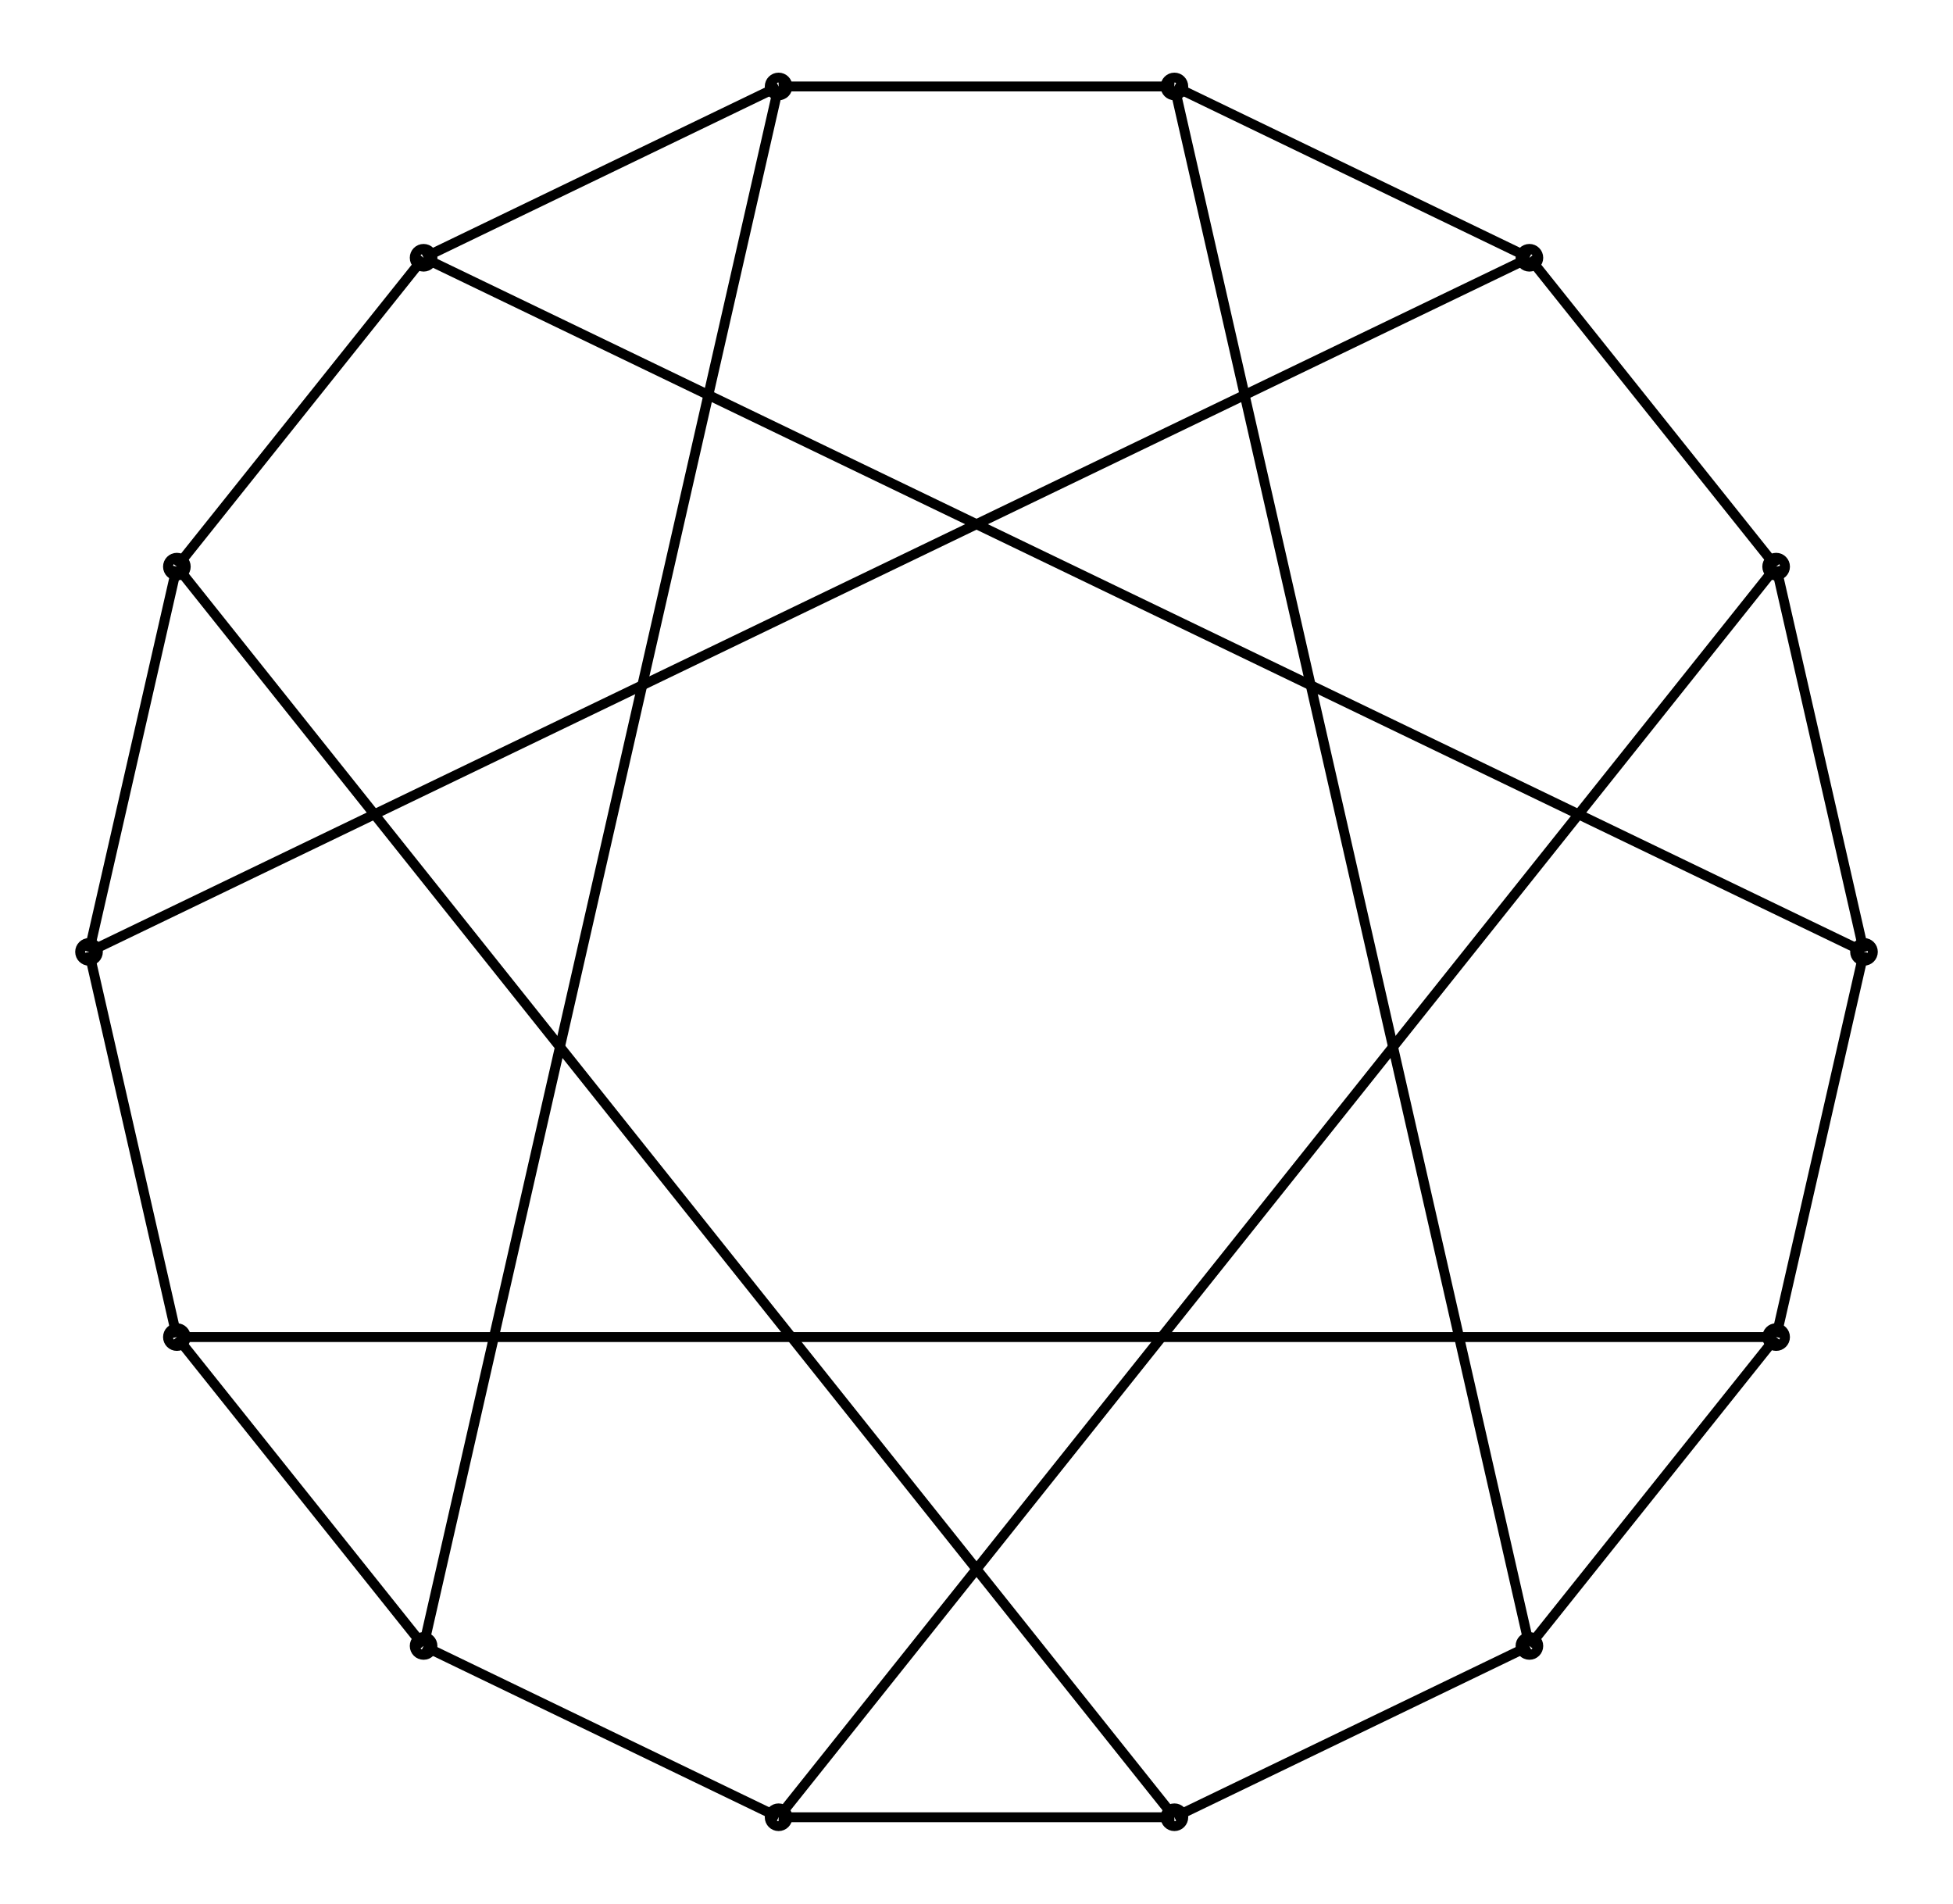 <svg xmlns="http://www.w3.org/2000/svg" width="102.6" height="100.0" viewBox="-56.286 -55.000 112.572 110.000">
<g fill="none" stroke="black" stroke-width="0.01%" transform="translate(0, 0) scale(51.286, -51.286)">
<circle cx="1.000" cy="0.000" r="0.010" />
<circle cx="0.901" cy="0.434" r="0.010" />
<circle cx="0.623" cy="0.782" r="0.010" />
<circle cx="0.223" cy="0.975" r="0.010" />
<circle cx="-0.223" cy="0.975" r="0.010" />
<circle cx="-0.623" cy="0.782" r="0.010" />
<circle cx="-0.901" cy="0.434" r="0.010" />
<circle cx="-1.000" cy="0.000" r="0.010" />
<circle cx="-0.901" cy="-0.434" r="0.010" />
<circle cx="-0.623" cy="-0.782" r="0.010" />
<circle cx="-0.223" cy="-0.975" r="0.010" />
<circle cx="0.223" cy="-0.975" r="0.010" />
<circle cx="0.623" cy="-0.782" r="0.010" />
<circle cx="0.901" cy="-0.434" r="0.010" />
<line x1="1.000" y1="0.000" x2="0.901" y2="0.434" />
<line x1="1.000" y1="0.000" x2="-0.623" y2="0.782" />
<line x1="1.000" y1="0.000" x2="0.901" y2="-0.434" />
<line x1="0.901" y1="0.434" x2="0.623" y2="0.782" />
<line x1="0.901" y1="0.434" x2="-0.223" y2="-0.975" />
<line x1="0.623" y1="0.782" x2="0.223" y2="0.975" />
<line x1="0.623" y1="0.782" x2="-1.000" y2="0.000" />
<line x1="0.223" y1="0.975" x2="-0.223" y2="0.975" />
<line x1="0.223" y1="0.975" x2="0.623" y2="-0.782" />
<line x1="-0.223" y1="0.975" x2="-0.623" y2="0.782" />
<line x1="-0.223" y1="0.975" x2="-0.623" y2="-0.782" />
<line x1="-0.623" y1="0.782" x2="-0.901" y2="0.434" />
<line x1="-0.901" y1="0.434" x2="-1.000" y2="0.000" />
<line x1="-0.901" y1="0.434" x2="0.223" y2="-0.975" />
<line x1="-1.000" y1="0.000" x2="-0.901" y2="-0.434" />
<line x1="-0.901" y1="-0.434" x2="-0.623" y2="-0.782" />
<line x1="-0.901" y1="-0.434" x2="0.901" y2="-0.434" />
<line x1="-0.623" y1="-0.782" x2="-0.223" y2="-0.975" />
<line x1="-0.223" y1="-0.975" x2="0.223" y2="-0.975" />
<line x1="0.223" y1="-0.975" x2="0.623" y2="-0.782" />
<line x1="0.623" y1="-0.782" x2="0.901" y2="-0.434" />
</g>
</svg>